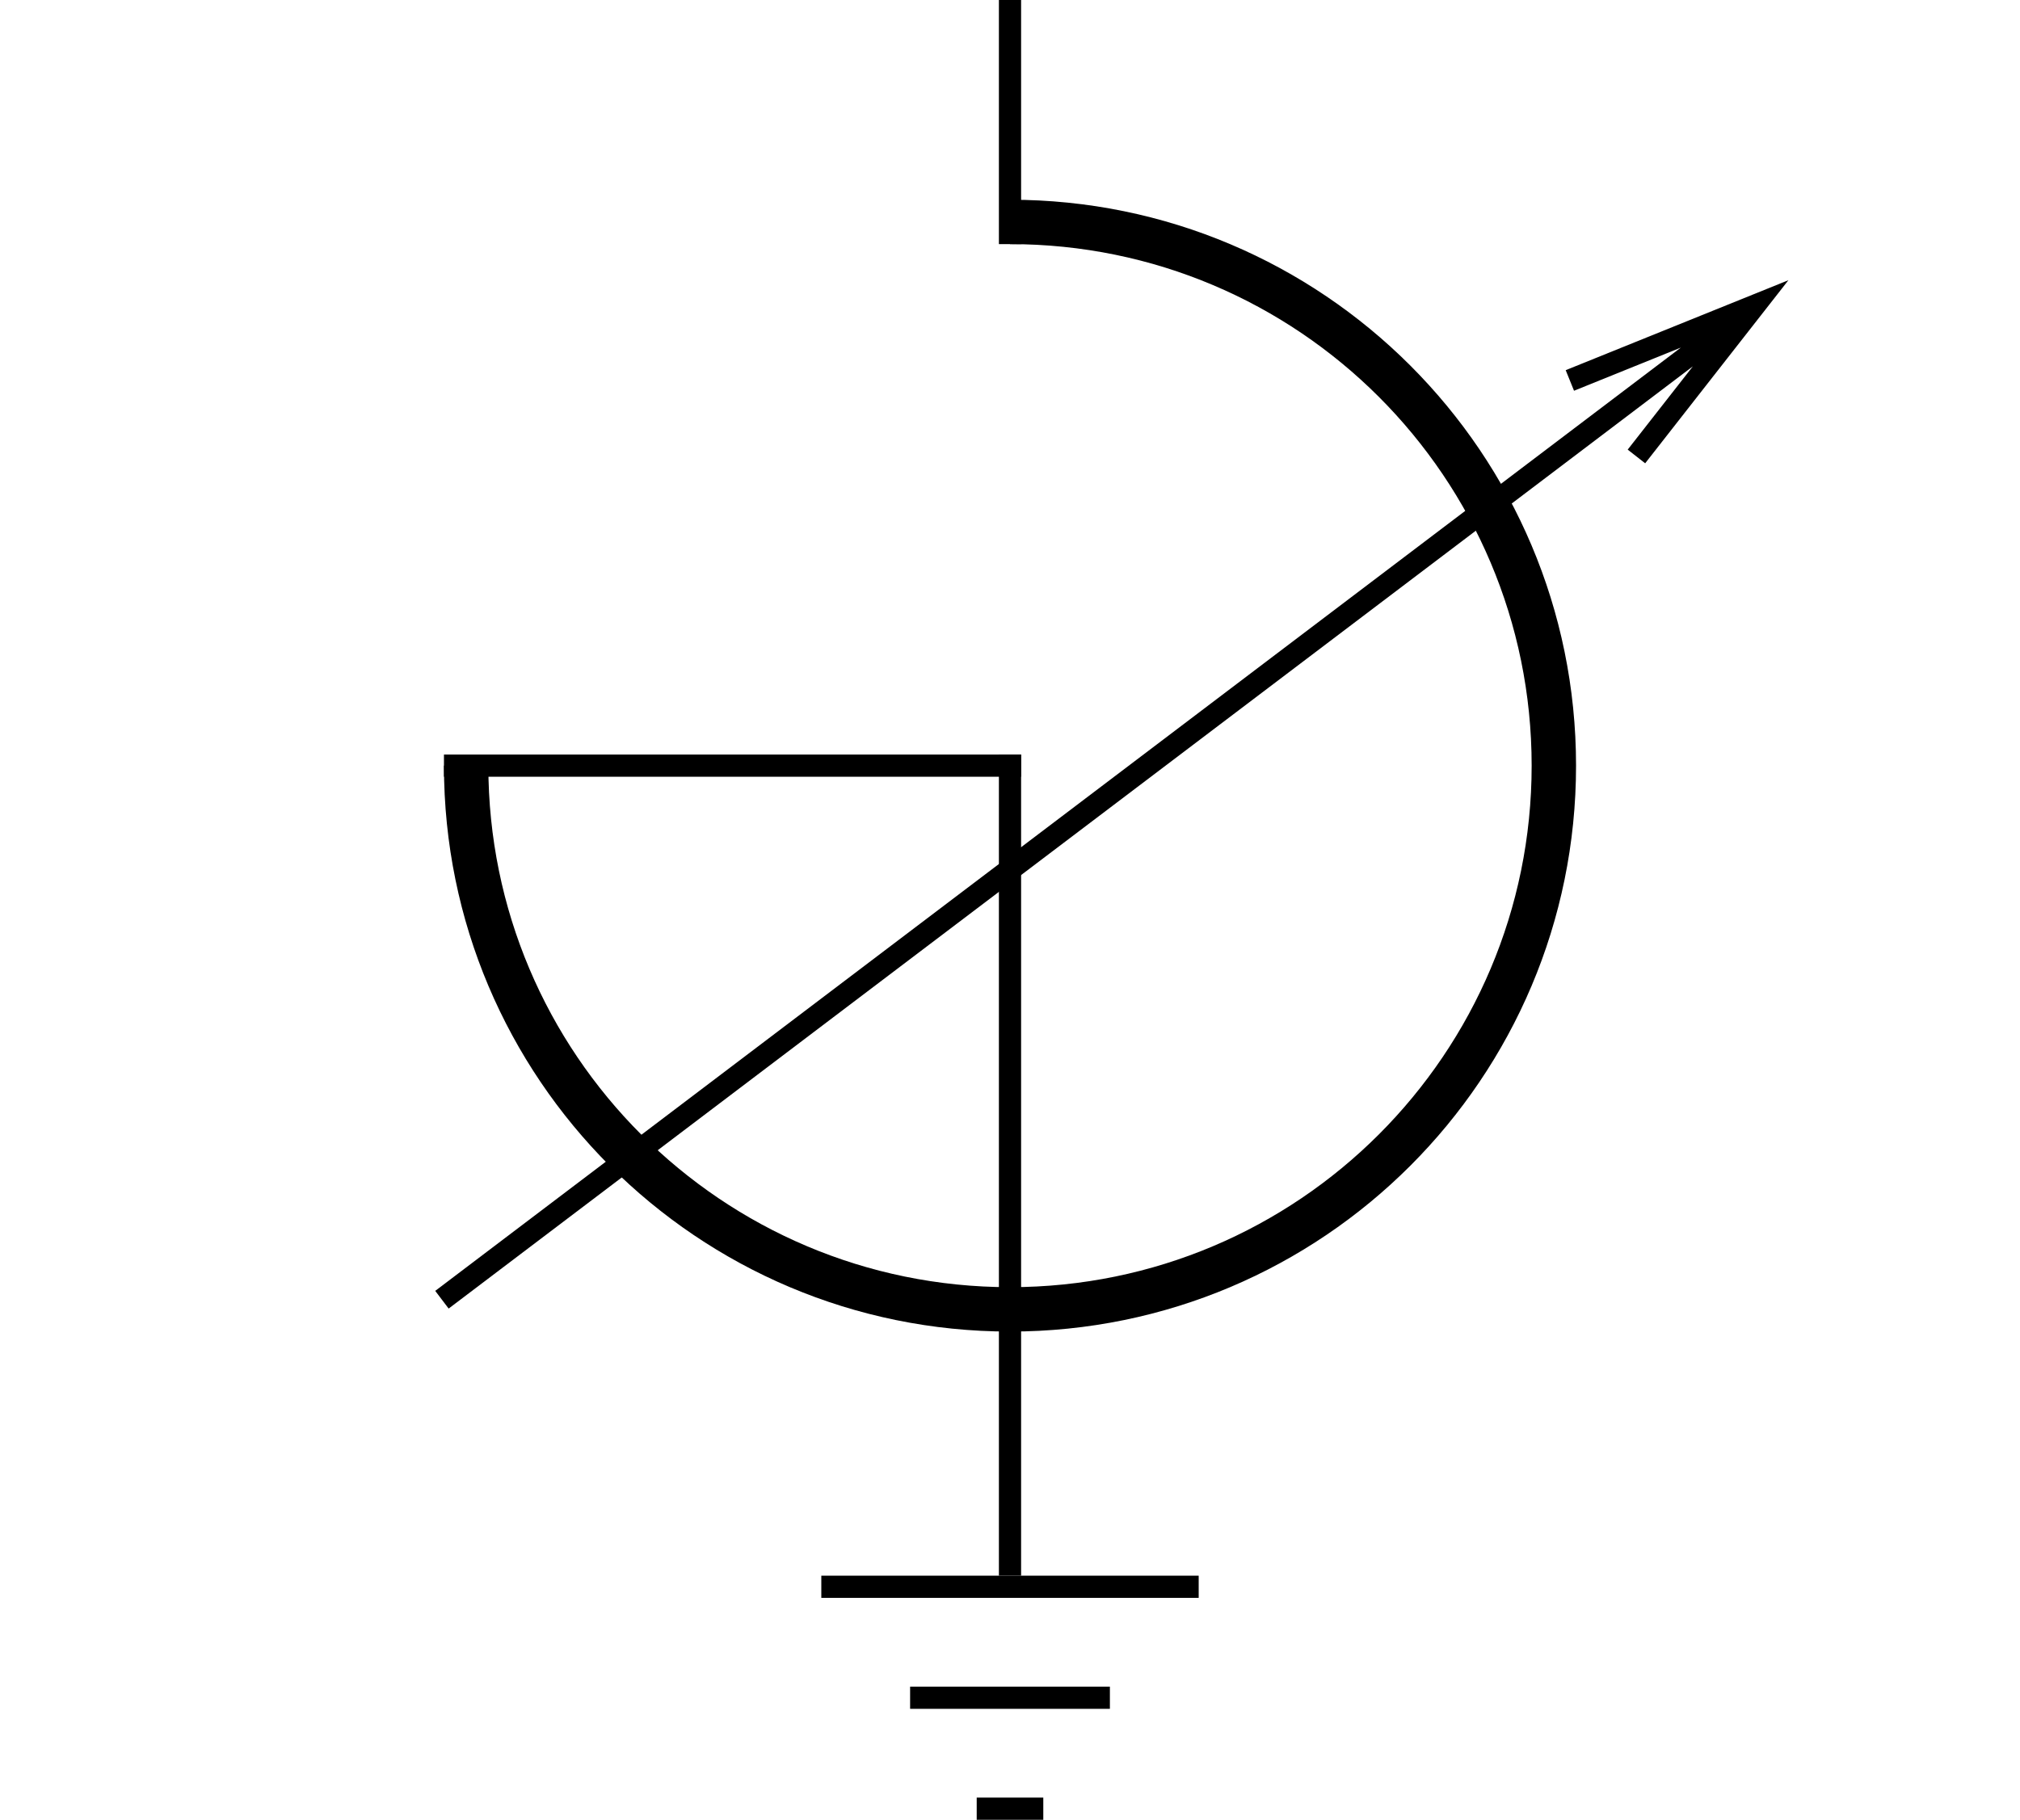 <svg width="91" height="82" viewBox="0 0 91 82" fill="none" xmlns="http://www.w3.org/2000/svg">
<path fill-rule="evenodd" clip-rule="evenodd" d="M69 34.5C69 21.521 58.479 11 45.5 11V9C59.583 9 71 20.417 71 34.5C71 48.583 59.583 60 45.5 60C31.417 60 20 48.583 20 34.5H22C22 47.479 32.521 58 45.5 58C58.479 58 69 47.479 69 34.5Z" fill="black"/>
<path fill-rule="evenodd" clip-rule="evenodd" d="M46 35H20V34H46V35Z" fill="black"/>
<path fill-rule="evenodd" clip-rule="evenodd" d="M45 71V34H46V71H45Z" fill="black"/>
<path fill-rule="evenodd" clip-rule="evenodd" d="M46 0V11H45V4.37114e-08L46 0Z" fill="black"/>
<path fill-rule="evenodd" clip-rule="evenodd" d="M37 71H54V72H37V71Z" fill="black"/>
<path fill-rule="evenodd" clip-rule="evenodd" d="M44 81H47V82H44V81Z" fill="black"/>
<path fill-rule="evenodd" clip-rule="evenodd" d="M41 76H50V77H41V76Z" fill="black"/>
<path fill-rule="evenodd" clip-rule="evenodd" d="M70.534 16.68L80.567 12.626L74.114 20.876L73.327 20.26L76.262 16.508L20.211 58.964L19.607 58.167L75.722 15.662L70.909 17.607L70.534 16.68Z" fill="black"/>
</svg>
